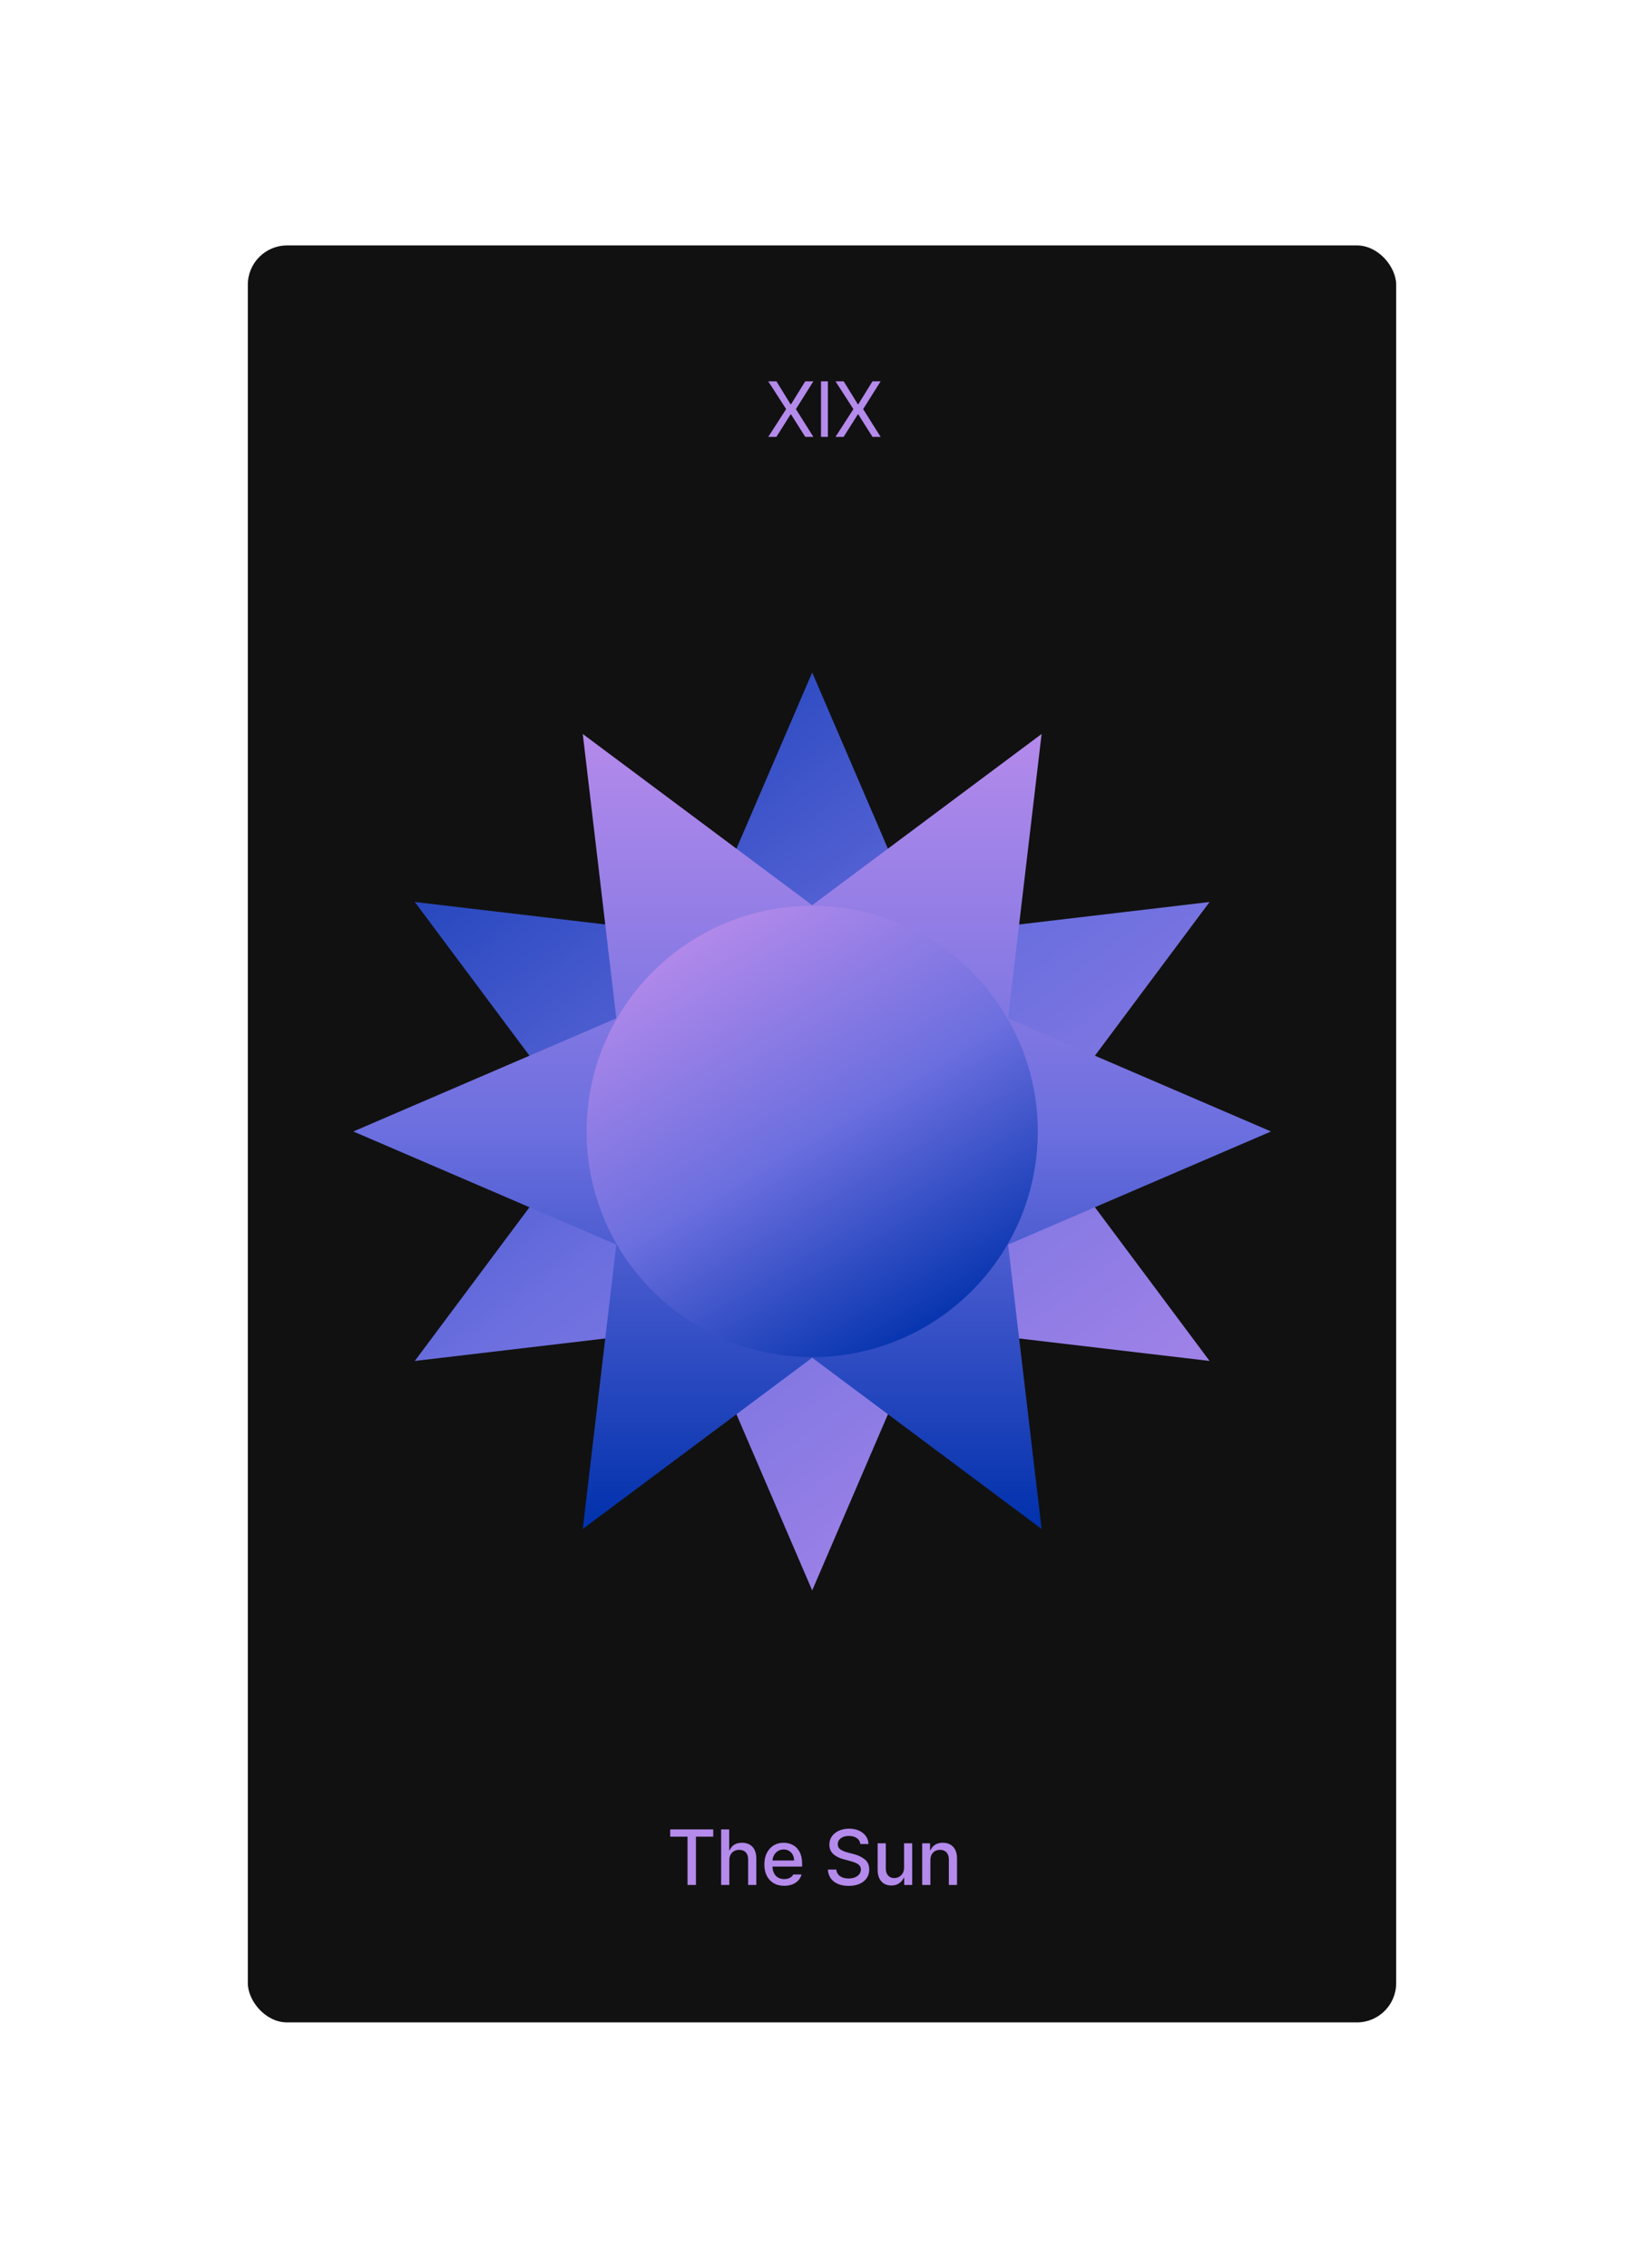 <svg width="335" height="462" viewBox="0 0 335 462" fill="none" xmlns="http://www.w3.org/2000/svg">
<g filter="url(#filter0_d_239_2433)">
<rect x="50.5" y="50" width="234" height="362" rx="8" fill="#111111"/>
</g>
<path d="M136.568 372.685H145.336V374.166H141.816V384H140.098V374.166H136.568V372.685ZM148.615 384H146.946V372.685H148.593V376.901H148.698C148.904 376.422 149.213 376.053 149.626 375.796C150.042 375.534 150.571 375.403 151.211 375.403C151.801 375.403 152.313 375.525 152.747 375.768C153.182 376.007 153.519 376.366 153.758 376.845C153.998 377.324 154.118 377.91 154.118 378.602V384H152.449V378.807C152.449 378.188 152.289 377.707 151.968 377.365C151.652 377.018 151.21 376.845 150.642 376.845C150.248 376.845 149.898 376.93 149.593 377.099C149.287 377.265 149.048 377.508 148.874 377.829C148.701 378.145 148.615 378.525 148.615 378.967V384ZM159.797 384.171C158.972 384.171 158.253 383.993 157.642 383.635C157.034 383.274 156.567 382.766 156.239 382.11C155.915 381.451 155.753 380.685 155.753 379.812C155.753 378.95 155.915 378.186 156.239 377.519C156.567 376.853 157.027 376.333 157.62 375.961C158.213 375.589 158.898 375.403 159.675 375.403C160.357 375.403 160.981 375.552 161.548 375.851C162.119 376.145 162.578 376.611 162.924 377.249C163.274 377.886 163.449 378.692 163.449 379.669V380.26H157.41C157.425 380.79 157.533 381.247 157.736 381.63C157.939 382.013 158.217 382.304 158.57 382.503C158.928 382.702 159.34 382.801 159.808 382.801C160.257 382.801 160.638 382.716 160.951 382.547C161.265 382.374 161.497 382.147 161.648 381.867H163.338C163.213 382.331 162.988 382.737 162.664 383.083C162.344 383.429 161.939 383.698 161.449 383.89C160.959 384.077 160.408 384.171 159.797 384.171ZM161.808 379.011C161.808 378.584 161.719 378.201 161.543 377.862C161.366 377.523 161.117 377.258 160.797 377.066C160.48 376.871 160.114 376.773 159.697 376.773C159.266 376.773 158.881 376.875 158.543 377.077C158.207 377.28 157.942 377.552 157.747 377.895C157.552 378.238 157.441 378.61 157.416 379.011H161.808ZM175.307 375.663C175.27 375.32 175.149 375.026 174.942 374.779C174.74 374.532 174.469 374.344 174.13 374.215C173.795 374.083 173.412 374.017 172.981 374.017C172.528 374.017 172.13 374.088 171.788 374.232C171.445 374.376 171.18 374.575 170.992 374.829C170.808 375.079 170.716 375.365 170.716 375.685C170.712 376.164 170.906 376.534 171.296 376.796C171.69 377.053 172.182 377.254 172.771 377.398L173.871 377.685C174.788 377.91 175.559 378.269 176.186 378.762C176.812 379.252 177.125 379.954 177.125 380.867C177.125 381.512 176.959 382.085 176.628 382.586C176.296 383.087 175.814 383.479 175.18 383.762C174.55 384.046 173.801 384.188 172.931 384.188C172.092 384.188 171.361 384.055 170.738 383.79C170.116 383.521 169.628 383.138 169.274 382.641C168.924 382.14 168.731 381.549 168.694 380.867H170.418C170.451 381.262 170.582 381.595 170.81 381.867C171.038 382.14 171.335 382.344 171.699 382.481C172.068 382.613 172.477 382.68 172.926 382.68C173.405 382.68 173.832 382.604 174.208 382.453C174.587 382.298 174.884 382.083 175.097 381.807C175.314 381.53 175.423 381.212 175.423 380.851C175.423 380.534 175.333 380.269 175.152 380.055C174.972 379.842 174.729 379.667 174.423 379.53C174.117 379.39 173.736 379.26 173.279 379.138L171.948 378.779C170.998 378.521 170.268 378.149 169.76 377.663C169.252 377.173 168.998 376.547 168.998 375.785C168.998 375.144 169.173 374.576 169.523 374.083C169.872 373.589 170.353 373.208 170.965 372.939C171.576 372.667 172.261 372.53 173.02 372.53C173.775 372.53 174.449 372.665 175.042 372.934C175.635 373.203 176.101 373.575 176.44 374.05C176.779 374.525 176.955 375.063 176.97 375.663H175.307ZM184.224 375.514H185.881V384H184.251V382.53H184.163C183.957 383.006 183.634 383.389 183.196 383.68C182.761 383.967 182.238 384.11 181.627 384.11C181.074 384.11 180.588 383.989 180.168 383.746C179.748 383.499 179.421 383.136 179.185 382.657C178.953 382.179 178.837 381.597 178.837 380.912V375.514H180.505V380.707C180.505 381.087 180.577 381.42 180.721 381.707C180.865 381.991 181.067 382.21 181.329 382.365C181.59 382.519 181.89 382.597 182.229 382.597C182.553 382.597 182.868 382.517 183.174 382.359C183.48 382.197 183.73 381.958 183.925 381.641C184.124 381.32 184.224 380.932 184.224 380.475V375.514ZM189.584 384H187.915V375.514H189.517V376.901H189.622C189.825 376.433 190.138 376.066 190.561 375.801C190.985 375.536 191.506 375.403 192.125 375.403C192.711 375.403 193.219 375.527 193.65 375.773C194.084 376.017 194.42 376.378 194.655 376.856C194.895 377.335 195.014 377.917 195.014 378.602V384H193.346V378.807C193.346 378.401 193.274 378.052 193.13 377.757C192.991 377.462 192.786 377.238 192.517 377.083C192.248 376.924 191.928 376.845 191.556 376.845C191.169 376.845 190.827 376.93 190.528 377.099C190.234 377.265 190.002 377.508 189.832 377.829C189.666 378.145 189.584 378.525 189.584 378.967V384Z" fill="#B48AEB"/>
<path d="M161.101 82.359H161.189L164.084 77.685H165.742L162.184 83.343L165.742 89H164.084L161.189 84.414H161.101L158.206 89H156.548L160.195 83.343L156.548 77.685H158.217L161.101 82.359ZM168.699 89H167.295V77.685H168.699V89ZM174.804 82.359H174.892L177.787 77.685H179.445L175.887 83.343L179.445 89H177.787L174.892 84.414H174.804L171.909 89H170.251L173.898 83.343L170.251 77.685H171.92L174.804 82.359Z" fill="#B48AEB"/>
<g clip-path="url(#clip0_239_2433)">
<g filter="url(#filter1_d_239_2433)">
<path d="M165.502 137L188.544 190.588L246.475 183.751L211.591 230.502L246.475 277.249L188.544 270.417L165.502 324L142.456 270.417L84.525 277.249L119.409 230.502L84.525 183.751L142.456 190.588L165.502 137Z" fill="url(#paint0_linear_239_2433)"/>
</g>
<g filter="url(#filter2_d_239_2433)">
<path d="M212.249 149.525L205.417 207.456L259 230.502L205.417 253.544L212.249 311.475L165.502 276.591L118.751 311.475L125.588 253.544L72 230.502L125.588 207.456L118.751 149.525L165.502 184.409L212.249 149.525Z" fill="url(#paint1_linear_239_2433)"/>
</g>
<g filter="url(#filter3_d_239_2433)">
<path d="M165.502 276.468C190.889 276.468 211.468 255.889 211.468 230.502C211.468 205.116 190.889 184.536 165.502 184.536C140.116 184.536 119.536 205.116 119.536 230.502C119.536 255.889 140.116 276.468 165.502 276.468Z" fill="url(#paint2_linear_239_2433)"/>
</g>
</g>
<defs>
<filter id="filter0_d_239_2433" x="0.5" y="0" width="334" height="462" filterUnits="userSpaceOnUse" color-interpolation-filters="sRGB">
<feFlood flood-opacity="0" result="BackgroundImageFix"/>
<feColorMatrix in="SourceAlpha" type="matrix" values="0 0 0 0 0 0 0 0 0 0 0 0 0 0 0 0 0 0 127 0" result="hardAlpha"/>
<feMorphology radius="15" operator="dilate" in="SourceAlpha" result="effect1_dropShadow_239_2433"/>
<feOffset/>
<feGaussianBlur stdDeviation="17.5"/>
<feComposite in2="hardAlpha" operator="out"/>
<feColorMatrix type="matrix" values="0 0 0 0 0 0 0 0 0 0.192 0 0 0 0 0.675 0 0 0 0.3 0"/>
<feBlend mode="normal" in2="BackgroundImageFix" result="effect1_dropShadow_239_2433"/>
<feBlend mode="normal" in="SourceGraphic" in2="effect1_dropShadow_239_2433" result="shape"/>
</filter>
<filter id="filter1_d_239_2433" x="73.624" y="126.1" width="183.751" height="208.8" filterUnits="userSpaceOnUse" color-interpolation-filters="sRGB">
<feFlood flood-opacity="0" result="BackgroundImageFix"/>
<feColorMatrix in="SourceAlpha" type="matrix" values="0 0 0 0 0 0 0 0 0 0 0 0 0 0 0 0 0 0 127 0" result="hardAlpha"/>
<feOffset/>
<feGaussianBlur stdDeviation="5.45"/>
<feComposite in2="hardAlpha" operator="out"/>
<feColorMatrix type="matrix" values="0 0 0 0 0.52 0 0 0 0 0.532 0 0 0 0 0.972 0 0 0 0.3 0"/>
<feBlend mode="normal" in2="BackgroundImageFix" result="effect1_dropShadow_239_2433"/>
<feBlend mode="normal" in="SourceGraphic" in2="effect1_dropShadow_239_2433" result="shape"/>
</filter>
<filter id="filter2_d_239_2433" x="61.1" y="138.625" width="208.8" height="183.751" filterUnits="userSpaceOnUse" color-interpolation-filters="sRGB">
<feFlood flood-opacity="0" result="BackgroundImageFix"/>
<feColorMatrix in="SourceAlpha" type="matrix" values="0 0 0 0 0 0 0 0 0 0 0 0 0 0 0 0 0 0 127 0" result="hardAlpha"/>
<feOffset/>
<feGaussianBlur stdDeviation="5.45"/>
<feComposite in2="hardAlpha" operator="out"/>
<feColorMatrix type="matrix" values="0 0 0 0 0.52 0 0 0 0 0.532 0 0 0 0 0.972 0 0 0 0.3 0"/>
<feBlend mode="normal" in2="BackgroundImageFix" result="effect1_dropShadow_239_2433"/>
<feBlend mode="normal" in="SourceGraphic" in2="effect1_dropShadow_239_2433" result="shape"/>
</filter>
<filter id="filter3_d_239_2433" x="108.636" y="173.636" width="113.732" height="113.732" filterUnits="userSpaceOnUse" color-interpolation-filters="sRGB">
<feFlood flood-opacity="0" result="BackgroundImageFix"/>
<feColorMatrix in="SourceAlpha" type="matrix" values="0 0 0 0 0 0 0 0 0 0 0 0 0 0 0 0 0 0 127 0" result="hardAlpha"/>
<feOffset/>
<feGaussianBlur stdDeviation="5.45"/>
<feComposite in2="hardAlpha" operator="out"/>
<feColorMatrix type="matrix" values="0 0 0 0 0.52 0 0 0 0 0.532 0 0 0 0 0.972 0 0 0 0.3 0"/>
<feBlend mode="normal" in2="BackgroundImageFix" result="effect1_dropShadow_239_2433"/>
<feBlend mode="normal" in="SourceGraphic" in2="effect1_dropShadow_239_2433" result="shape"/>
</filter>
<linearGradient id="paint0_linear_239_2433" x1="90.895" y1="121.541" x2="242.79" y2="323.985" gradientUnits="userSpaceOnUse">
<stop stop-color="#0031AC"/>
<stop offset="0.5" stop-color="#6C6FDF"/>
<stop offset="1" stop-color="#B48AEB"/>
</linearGradient>
<linearGradient id="paint1_linear_239_2433" x1="165.5" y1="149.525" x2="165.5" y2="311.475" gradientUnits="userSpaceOnUse">
<stop stop-color="#B48AEB"/>
<stop offset="0.5" stop-color="#6C6FDF"/>
<stop offset="1" stop-color="#0031AC"/>
</linearGradient>
<linearGradient id="paint2_linear_239_2433" x1="134.574" y1="192.948" x2="184.388" y2="276.38" gradientUnits="userSpaceOnUse">
<stop stop-color="#B48AEB"/>
<stop offset="0.5" stop-color="#6C6FDF"/>
<stop offset="1" stop-color="#0031AC"/>
</linearGradient>
<clipPath id="clip0_239_2433">
<rect width="209" height="209" fill="white" transform="translate(61 126)"/>
</clipPath>
</defs>
</svg>
